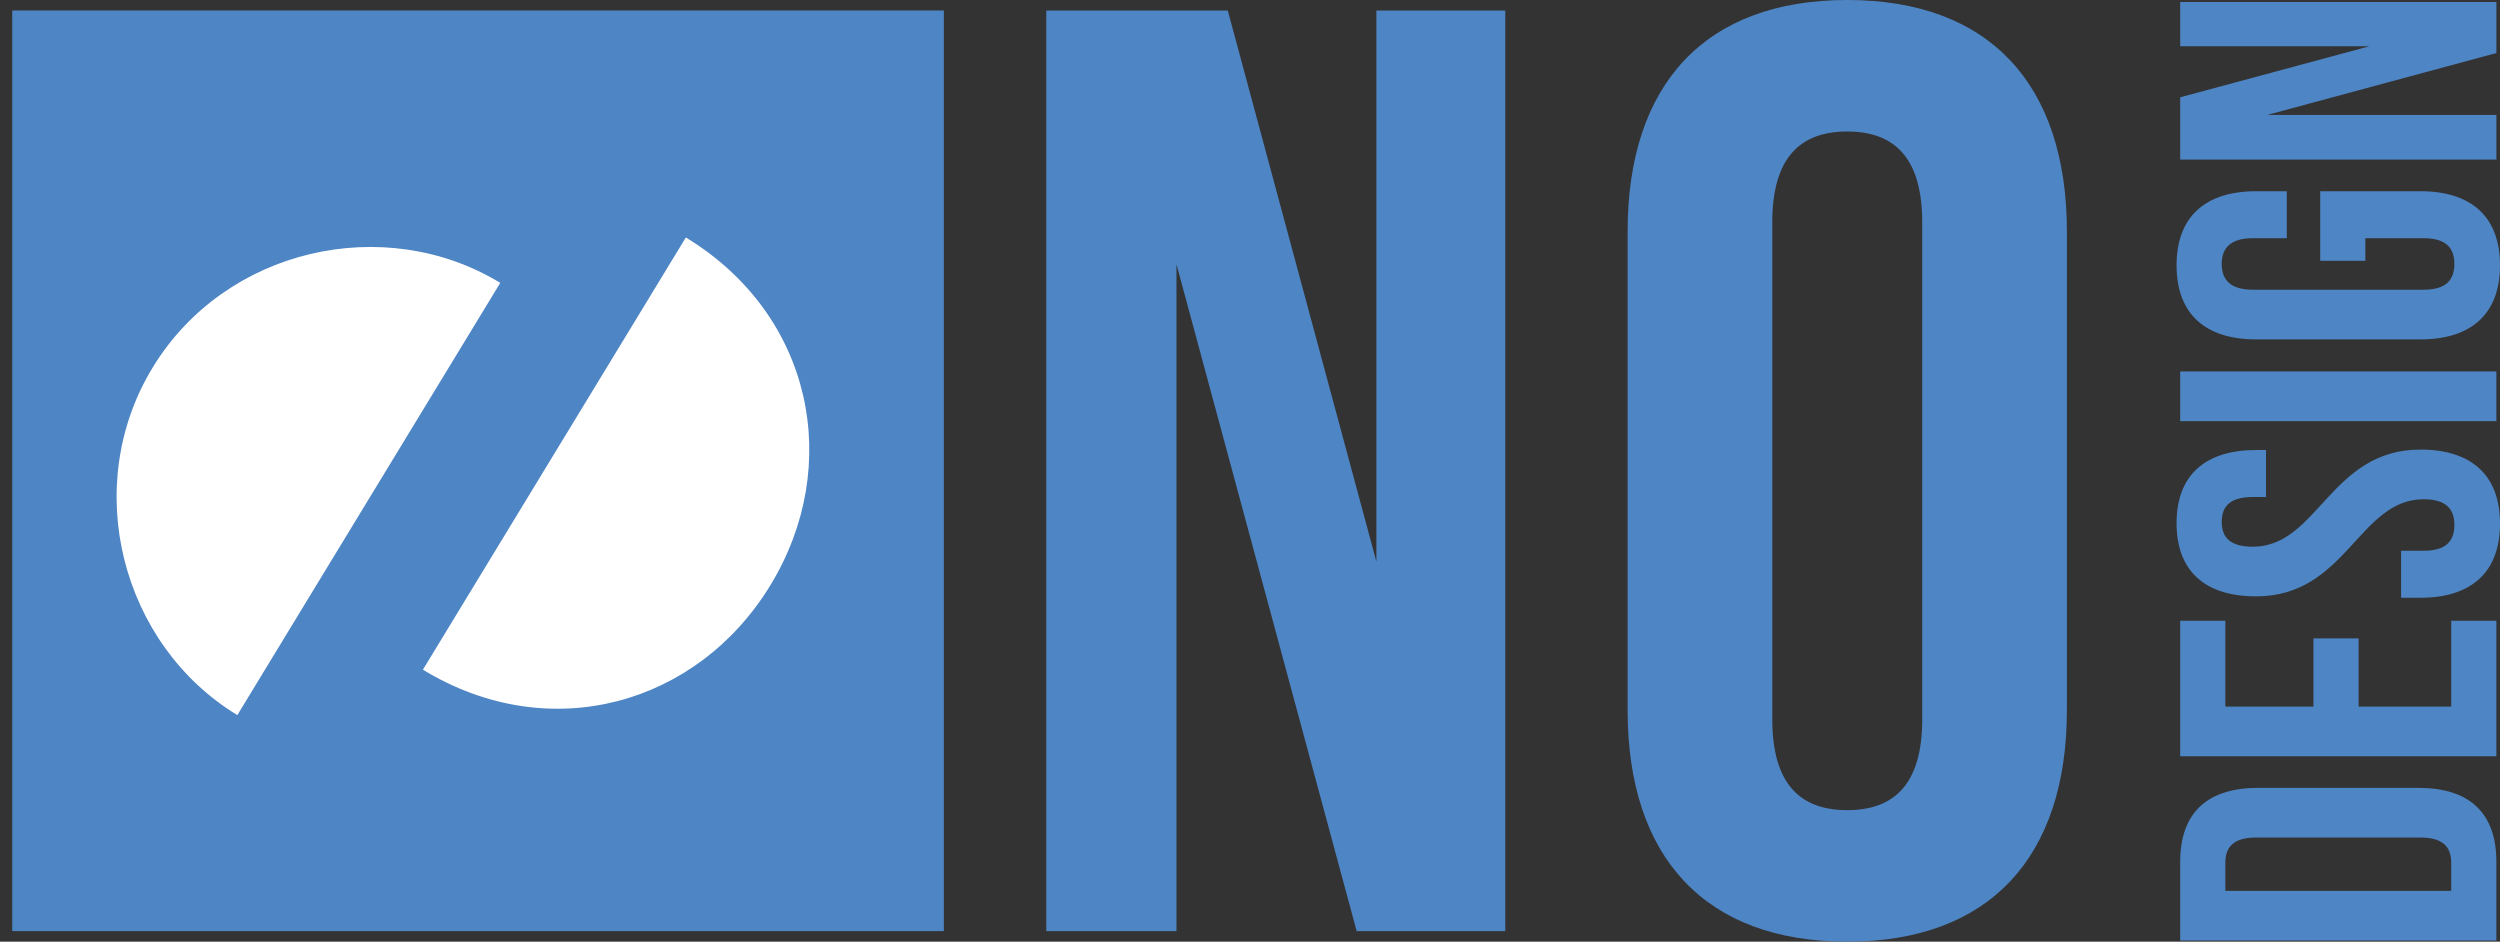 <?xml version="1.0" encoding="utf-8"?>
<!-- Generator: Adobe Illustrator 16.0.0, SVG Export Plug-In . SVG Version: 6.00 Build 0)  -->
<!DOCTYPE svg PUBLIC "-//W3C//DTD SVG 1.1//EN" "http://www.w3.org/Graphics/SVG/1.1/DTD/svg11.dtd">
<svg version="1.1" id="Layer_1" xmlns="http://www.w3.org/2000/svg" xmlns:xlink="http://www.w3.org/1999/xlink" x="0px" y="0px"
	 width="228.099px" height="85.917px" viewBox="0 0 228.099 85.917" enable-background="new 0 0 228.099 85.917"
	 xml:space="preserve">
<rect x="0" y="0" width="228.099" height="85.917" fill="#333333" stroke="none"/>
<g>
	<g>
		<path fill="#4E85C4" d="M107.342,24.119v60.837h-11.88V0.96h16.56l13.559,50.277V0.96h11.76v83.996h-13.559L107.342,24.119z"/>
	</g>
	<g>
		<path fill="#4E85C4" d="M148.502,21.119C148.502,7.68,155.583,0,168.542,0c12.961,0,20.04,7.68,20.04,21.119v43.679
			c0,13.439-7.079,21.119-20.04,21.119c-12.959,0-20.039-7.68-20.039-21.119V21.119z M161.703,65.638c0,6,2.64,8.279,6.839,8.279
			c4.201,0,6.84-2.279,6.84-8.279V20.279c0-6-2.639-8.28-6.84-8.28c-4.199,0-6.839,2.28-6.839,8.28V65.638z"/>
	</g>
	<g>
		<path fill="#4E85C4" d="M198.919,85.815v-7.172c0-4.533,2.514-6.76,7.13-6.76h14.59c4.616,0,7.13,2.227,7.13,6.76v7.172H198.919z
			 M203.041,81.281h20.607v-2.556c0-1.441-0.742-2.308-2.803-2.308h-15.002c-2.061,0-2.803,0.866-2.803,2.308V81.281z"/>
		<path fill="#4E85C4" d="M211.078,64.468v-6.223h4.121v6.223h8.449v-7.83h4.121v12.364h-28.85V56.638h4.121v7.83H211.078z"/>
		<path fill="#4E85C4" d="M198.589,47.737c0-4.41,2.638-6.677,7.254-6.677h0.906v4.286h-1.194c-2.062,0-2.845,0.824-2.845,2.267
			s0.783,2.267,2.845,2.267c5.935,0,7.047-8.861,15.29-8.861c4.616,0,7.254,2.308,7.254,6.759s-2.638,6.76-7.254,6.76h-1.772v-4.287
			h2.061c2.061,0,2.803-0.906,2.803-2.35c0-1.441-0.742-2.349-2.803-2.349c-5.935,0-7.047,8.86-15.29,8.86
			C201.227,54.413,198.589,52.147,198.589,47.737z"/>
		<path fill="#4E85C4" d="M198.919,38.425v-4.534h28.85v4.534H198.919z"/>
		<path fill="#4E85C4" d="M211.696,23.795v-6.347h9.149c4.616,0,7.254,2.308,7.254,6.759s-2.638,6.759-7.254,6.759h-15.002
			c-4.616,0-7.254-2.308-7.254-6.759s2.638-6.759,7.254-6.759h2.803v4.286h-3.091c-2.062,0-2.845,0.907-2.845,2.35
			c0,1.442,0.783,2.349,2.845,2.349h15.578c2.061,0,2.803-0.907,2.803-2.349c0-1.443-0.742-2.35-2.803-2.35h-5.316v2.061H211.696z"
			/>
		<path fill="#4E85C4" d="M206.874,10.484h20.896v4.08h-28.85V8.877l17.269-4.657h-17.269V0.181h28.85v4.657L206.874,10.484z"/>
	</g>
	<rect x="1.116" y="0.956" fill="#4E85C4" width="85" height="84"/>
	<path fill="#FFFFFF" d="M38.585,61.103c11.621,7.068,25.09,3.166,31.715-7.723c6.625-10.891,3.896-24.646-7.724-31.714
		L38.585,61.103z"/>
	<path fill="#FFFFFF" d="M45.644,25.809c-10.563-6.425-25.091-3.165-31.715,7.724c-6.625,10.89-2.841,25.287,7.724,31.714
		L45.644,25.809z"/>
</g>
</svg>

